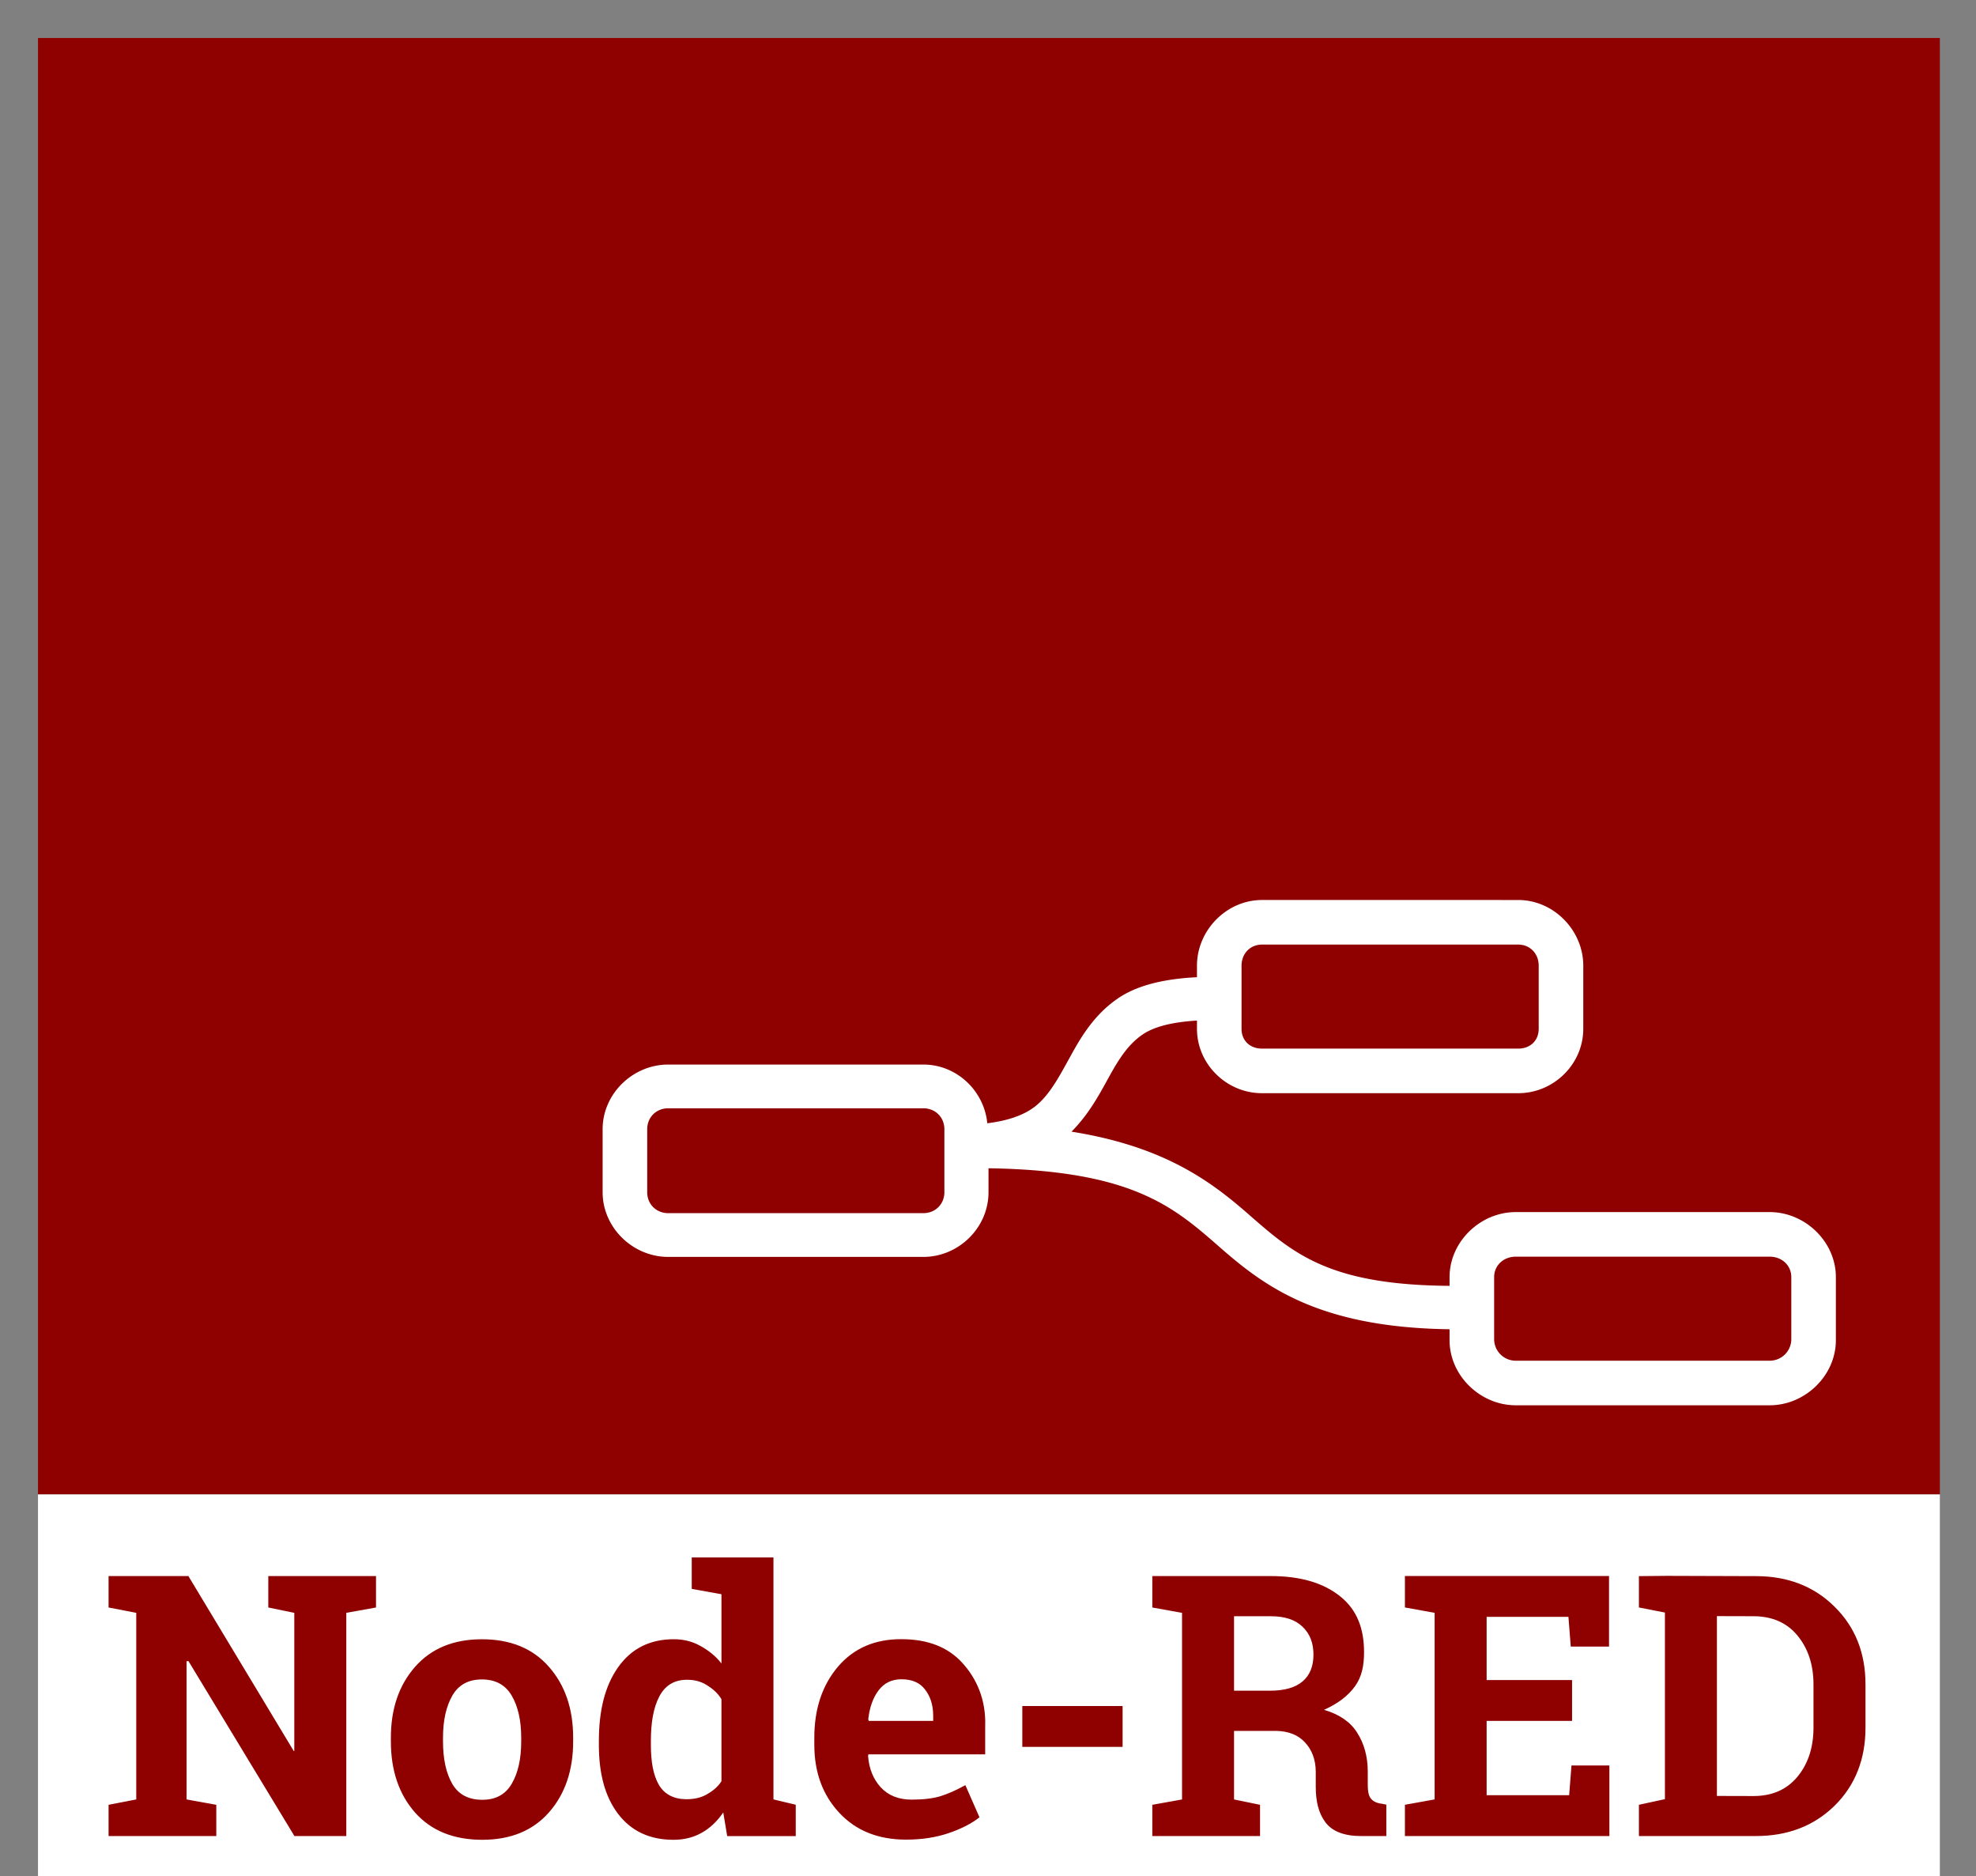 <svg xmlns="http://www.w3.org/2000/svg" role="img" viewBox="-10.23 -10.23 531.96 504.96"><rect x="-10.23" y="-10.23" width="531.96" height="504.96" fill="#808080" stroke="none"/><title>Node-RED logo</title><g transform="translate(0 -540.36)"><path fill="#8f0000" d="M0 540.36h512v392H0z" color="#000"/><rect width="500.23" height="108.23" x="5.886" y="938.25" fill="#fff" stroke="#fff" stroke-width="11.772" ry="0"/><path style="text-decoration-color:#000;isolation:auto;mix-blend-mode:normal;solid-color:#000;block-progression:tb;text-decoration-line:none;text-indent:0;text-transform:none;text-decoration-style:solid" fill="#fff" d="M329.52 772.37c-9.538 0-17.516 8.15-17.516 17.689v3.094c-8.921.44-16.155 2.186-21.312 5.726-6.38 4.38-9.87 10.328-12.726 15.508-2.857 5.18-5.199 9.637-8.602 12.758-2.902 2.66-7.199 4.486-13.805 5.32-.854-8.768-8.246-15.805-17.22-15.805H169.67c-9.538 0-17.666 7.86-17.666 17.399v16.968c0 9.539 8.128 17.407 17.666 17.407h68.668c9.539 0 17.55-7.868 17.55-17.407v-6.453c38.902.612 49.867 10.413 62.375 21.352 12.003 10.496 26.663 21.515 61.744 21.979v2.945c0 9.539 8.278 17.52 17.817 17.52h68.368c9.538 0 17.816-7.98 17.816-17.52v-16.969c0-9.538-8.278-17.511-17.816-17.511h-68.368c-9.539 0-17.817 7.973-17.817 17.511v2.344c-32.393-.24-41.944-8.623-53.992-19.159-10.014-8.757-22.559-18.34-47.788-22.343 4.704-4.718 7.534-10.077 10.055-14.649 2.709-4.912 5.16-8.802 9.078-11.492 3.052-2.094 7.903-3.356 14.648-3.757v2.203c0 9.538 7.978 17.342 17.516 17.342h68.968c9.538 0 17.516-7.804 17.516-17.342v-16.969c0-9.538-7.978-17.689-17.516-17.689zm0 12h68.968c3.22 0 5.516 2.468 5.516 5.689v16.969c0 3.22-2.296 5.342-5.516 5.342H329.52c-3.22 0-5.516-2.122-5.516-5.342v-16.97c0-3.22 2.296-5.688 5.516-5.688zm-159.848 44.064h68.668c3.22 0 5.666 2.404 5.666 5.625v16.969c0 3.22-2.446 5.632-5.666 5.632h-68.668c-3.22 0-5.666-2.412-5.666-5.632v-16.97c0-3.22 2.445-5.624 5.666-5.624zm228.152 39.936h68.368c3.22 0 5.816 2.291 5.816 5.512v16.672a5.806 5.806 0 0 1-5.816 5.816h-68.368a5.806 5.806 0 0 1-5.816-5.816v-16.672c0-3.22 2.595-5.512 5.816-5.512z" color="#000"/><path d="M90.996 954.336v8.459l-7.999 1.442v60.078H69.033l-28.534-47.102-.5.048v37.2l8 1.442v8.41H19.001v-8.41l7.45-1.442v-50.225L19 962.794v-8.46h21.484l28.37 47.103.144-.048v-37.152l-7-1.442v-8.46h28.999zm4.001 43.494q0-11.63 6.488-19.033 6.537-7.45 18.024-7.45 11.534 0 18.023 7.402 6.536 7.402 6.536 19.081v1.01q0 11.726-6.536 19.128-6.489 7.354-17.927 7.354-11.583 0-18.12-7.354-6.488-7.402-6.488-19.129v-1.009zm14.035 1.01q0 7.113 2.499 11.438 2.5 4.277 8.074 4.277 5.431 0 7.93-4.325 2.548-4.326 2.548-11.392v-1.009q0-6.92-2.547-11.295-2.548-4.374-8.027-4.374t-7.978 4.374-2.5 11.295v1.01zm75.448 19.118c-1.634 2.403-3.572 4.23-5.815 5.48-2.211 1.249-4.743 1.884-7.594 1.884-6.409 0-11.392-2.35-14.948-7.027-3.525-4.679-5.129-10.862-5.129-18.553v-1.01c0-8.202 1.62-14.819 5.177-19.849 3.557-5.03 8.555-7.546 14.996-7.546 2.595 0 4.934.577 7.017 1.73 2.083 1.122 4.24 2.724 5.81 4.807v-18.649l-8-1.441v-8.46h21.999v65.125l6 1.442v8.43h-18.455l-1.057-6.363zm-19.486-18.215c0 4.55.629 8.138 2.135 10.765 1.538 2.596 4.037 3.893 7.498 3.893 2.05 0 3.829-.416 5.335-1.25 1.505-.832 3.07-2.034 4.03-3.604v-22.06c-.96-1.667-2.524-2.949-4.03-3.846-1.474-.929-3.22-1.394-5.24-1.394-3.428 0-5.927 1.522-7.497 4.566s-2.231 7.017-2.231 11.92v1.01zm68.704 25.533c-7.498 0-13.49-2.403-17.975-7.21-4.486-4.806-6.729-10.91-6.729-18.312v-1.922c0-7.722 2.115-14.082 6.344-19.08 4.262-5 9.965-7.46 17.11-7.428 7.018 0 12.465 2.092 16.342 6.322 3.877 4.23 6.469 9.954 6.202 17.158v7.518h-31.435l-.096.412c.256 3.429 1.394 6.248 3.412 8.46 2.051 2.21 4.823 3.316 8.315 3.316 3.108 0 5.688-.305 7.738-.914 2.051-.64 4.294-1.634 6.73-2.98l3.796 8.652c-2.147 1.698-4.934 3.124-8.363 4.277-3.396 1.154-7.193 1.73-11.391 1.73zm-1.25-43.16c-2.595 0-4.646.993-6.152 2.98s-2.435 4.597-2.787 7.833l.144.394h17.34v-1.403c0-2.98-.838-5.35-2.248-7.113-1.378-1.794-3.477-2.692-6.296-2.692zm59.54 18.2h-27v-11h27zm39.895-45.98c7.946 0 14.18 1.826 18.697 5.479 4.518 3.62 6.407 8.636 6.407 15.044 0 3.525-.576 6.584-2.466 9.18-1.89 2.595-4.662 4.694-8.315 6.296 4.133 1.217 7.097 3.252 8.892 6.104 1.826 2.82 2.889 6.328 2.889 10.526v3.557c0 1.538.155 2.74.763 3.604.61.833 1.618 1.33 3.028 1.49l1.208.24v8.46h-6.735c-4.582 0-7.802-1.234-9.66-3.701s-2.604-5.656-2.604-9.565v-3.989c0-3.396-1.097-6.056-2.924-7.978-1.794-1.955-4.341-2.98-7.642-3.076h-11.433v18.456l7 1.442v8.41h-29v-8.41l8-1.442v-50.225l-8-1.442v-8.46h31.896zm-9.949 30.856h9.709c3.909 0 6.84-.833 8.795-2.5s2.932-4.069 2.932-7.209c0-3.14-.977-5.64-2.932-7.498-1.922-1.89-4.774-2.835-8.555-2.835h-9.895v20.042zm91.053 8.128h-22.999v19.998h22.216l.625-8h10.206v18.988h-55.046v-8.411l8-1.442v-50.225l-8-1.442v-8.465h54.95v19h-10.302l-.625-8h-22.024v17h22.999v10.998zm49.489-38.964c8.555 0 15.604 2.715 21.147 8.194 5.544 5.447 8.359 12.422 8.359 20.977v11.583c0 8.587-2.815 15.63-8.359 21.078-5.543 5.415-12.592 8.122-21.147 8.122h-31.492v-8.41l7-1.516v-50.225l-7-1.369v-8.435l7.46-.073 24.032.076zm-10.493 10.763v48.399l9.771.026c5.031.013 8.972-1.699 11.824-5.095 2.851-3.397 4.404-7.813 4.404-13.292v-11.679c0-5.415-1.553-9.842-4.404-13.239-2.852-3.396-6.793-5.094-11.824-5.094l-9.771-.026z" fill="#8f0000"/></g></svg>